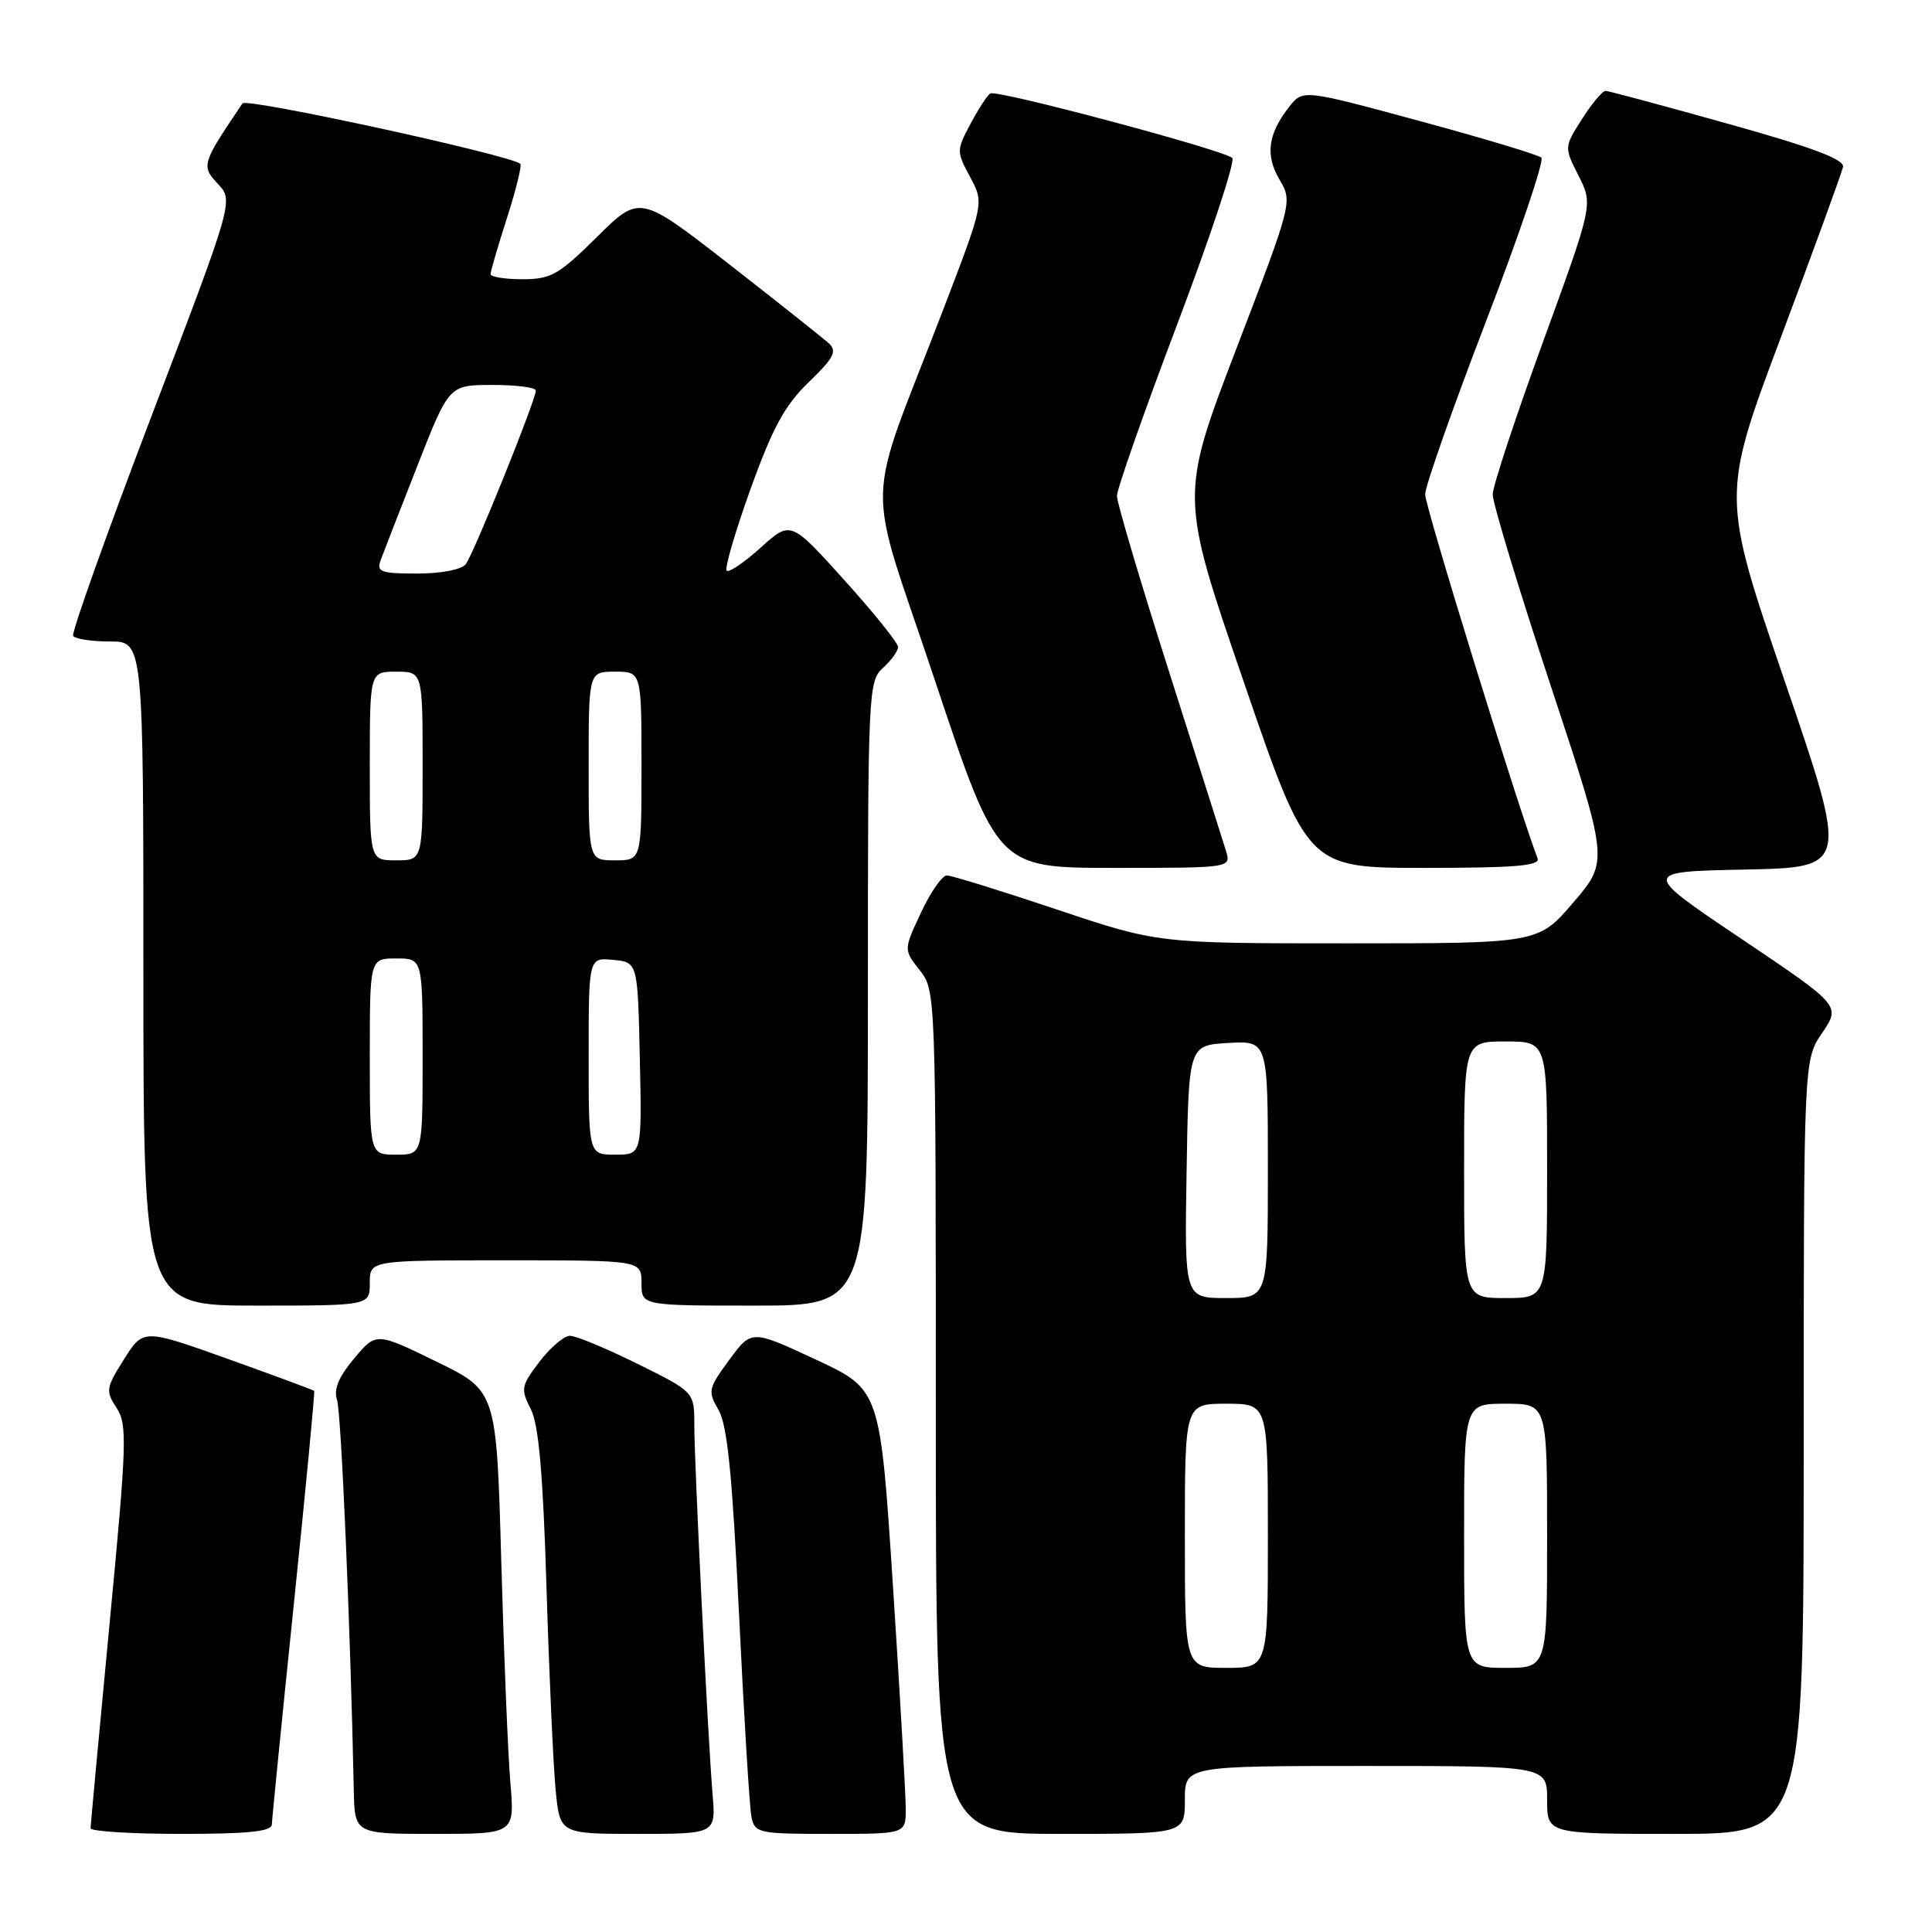 <?xml version="1.0" encoding="UTF-8" standalone="no"?>
<!DOCTYPE svg PUBLIC "-//W3C//DTD SVG 1.1//EN" "http://www.w3.org/Graphics/SVG/1.1/DTD/svg11.dtd" >
<svg xmlns="http://www.w3.org/2000/svg" xmlns:xlink="http://www.w3.org/1999/xlink" version="1.1" viewBox="0 0 256 256">
 <g >
 <path fill="currentColor"
d=" M 36.02 241.75 C 36.04 241.06 37.35 227.90 38.94 212.50 C 40.53 197.10 41.74 184.41 41.63 184.30 C 41.52 184.18 36.38 182.28 30.21 180.07 C 18.99 176.06 18.99 176.06 16.43 180.11 C 14.04 183.90 13.97 184.31 15.45 186.56 C 16.88 188.75 16.81 191.16 14.51 215.23 C 13.13 229.68 12.01 241.84 12.00 242.25 C 12.00 242.66 17.40 243.00 24.00 243.00 C 32.92 243.00 36.01 242.68 36.02 241.75 Z  M 67.63 236.25 C 67.31 232.54 66.77 219.33 66.42 206.90 C 65.79 184.30 65.79 184.30 57.81 180.41 C 49.84 176.52 49.84 176.52 46.92 180.01 C 44.87 182.45 44.19 184.10 44.66 185.50 C 45.21 187.17 46.43 215.44 46.88 237.25 C 47.00 243.00 47.00 243.00 57.60 243.00 C 68.20 243.00 68.20 243.00 67.63 236.25 Z  M 94.42 237.75 C 93.79 230.21 92.00 193.98 92.00 188.81 C 92.00 184.44 92.00 184.44 84.48 180.72 C 80.35 178.67 76.32 177.00 75.53 177.00 C 74.75 177.00 72.93 178.54 71.49 180.43 C 69.05 183.63 68.97 184.04 70.32 186.68 C 71.38 188.74 71.95 195.16 72.42 210.50 C 72.77 222.05 73.32 234.09 73.63 237.25 C 74.20 243.00 74.20 243.00 84.53 243.00 C 94.86 243.00 94.86 243.00 94.42 237.75 Z  M 120.02 239.75 C 120.02 237.96 119.27 224.72 118.33 210.31 C 116.63 184.12 116.63 184.12 108.10 180.15 C 99.58 176.18 99.58 176.18 96.63 180.19 C 93.84 183.99 93.76 184.33 95.22 186.85 C 96.38 188.85 97.04 195.50 97.93 214.00 C 98.58 227.47 99.32 239.51 99.57 240.75 C 100.02 242.90 100.47 243.00 110.02 243.00 C 120.00 243.00 120.00 243.00 120.02 239.75 Z  M 157.00 238.50 C 157.00 234.00 157.00 234.00 181.00 234.00 C 205.00 234.00 205.00 234.00 205.00 238.50 C 205.00 243.00 205.00 243.00 222.00 243.00 C 239.00 243.00 239.00 243.00 239.00 191.73 C 239.00 140.46 239.00 140.46 241.45 136.86 C 243.90 133.25 243.90 133.25 230.70 124.37 C 217.50 115.50 217.50 115.50 231.22 115.22 C 244.93 114.94 244.93 114.94 236.51 90.33 C 228.09 65.71 228.09 65.71 236.01 44.61 C 240.36 33.00 244.05 22.88 244.21 22.12 C 244.42 21.13 240.12 19.51 229.00 16.41 C 220.47 14.02 213.17 12.06 212.76 12.04 C 212.36 12.02 210.95 13.69 209.64 15.75 C 207.25 19.50 207.25 19.50 209.17 23.29 C 211.09 27.09 211.09 27.09 204.46 45.29 C 200.81 55.31 197.81 64.40 197.79 65.50 C 197.77 66.60 201.22 77.99 205.46 90.80 C 213.16 114.10 213.16 114.10 208.50 119.55 C 203.85 125.00 203.85 125.00 178.63 125.00 C 153.42 125.00 153.42 125.00 140.00 120.50 C 132.62 118.03 126.08 116.00 125.46 116.00 C 124.85 116.00 123.30 118.21 122.04 120.92 C 119.73 125.84 119.73 125.84 121.87 128.56 C 123.99 131.25 124.00 131.61 124.00 187.13 C 124.00 243.00 124.00 243.00 140.50 243.00 C 157.00 243.00 157.00 243.00 157.00 238.50 Z  M 49.00 170.00 C 49.00 167.00 49.00 167.00 67.00 167.00 C 85.00 167.00 85.00 167.00 85.00 170.00 C 85.00 173.00 85.00 173.00 100.00 173.00 C 115.00 173.00 115.00 173.00 115.00 131.65 C 115.00 91.58 115.06 90.25 117.00 88.50 C 118.10 87.50 119.00 86.26 119.00 85.73 C 119.00 85.20 115.80 81.21 111.88 76.87 C 104.77 68.98 104.77 68.98 100.79 72.57 C 98.61 74.54 96.58 75.91 96.29 75.62 C 95.99 75.32 97.42 70.45 99.45 64.79 C 102.39 56.64 104.00 53.69 107.17 50.63 C 110.48 47.44 110.95 46.54 109.84 45.51 C 109.10 44.83 103.16 40.11 96.64 35.03 C 84.77 25.79 84.77 25.79 79.11 31.39 C 74.03 36.42 73.01 37.00 69.22 37.00 C 66.90 37.00 65.00 36.69 65.00 36.32 C 65.00 35.95 65.99 32.58 67.19 28.84 C 68.39 25.10 69.18 21.89 68.94 21.70 C 67.37 20.49 32.65 12.93 32.13 13.70 C 26.73 21.69 26.64 21.98 28.86 24.35 C 30.96 26.59 30.96 26.59 20.11 55.04 C 14.14 70.69 9.46 83.84 9.69 84.25 C 9.93 84.66 12.12 85.00 14.56 85.00 C 19.00 85.00 19.00 85.00 19.00 129.00 C 19.00 173.00 19.00 173.00 34.00 173.00 C 49.00 173.00 49.00 173.00 49.00 170.00 Z  M 162.45 112.75 C 162.07 111.51 158.66 100.79 154.88 88.92 C 151.10 77.05 148.00 66.61 148.00 65.71 C 148.00 64.81 151.61 54.53 156.03 42.86 C 160.44 31.20 163.71 21.33 163.28 20.93 C 162.14 19.87 132.06 11.84 131.22 12.38 C 130.82 12.63 129.64 14.45 128.59 16.42 C 126.73 19.91 126.73 20.08 128.54 23.44 C 130.39 26.89 130.39 26.89 125.11 40.69 C 114.42 68.60 114.57 62.19 123.94 90.33 C 132.17 115.00 132.17 115.00 147.65 115.00 C 163.13 115.00 163.13 115.00 162.45 112.75 Z  M 203.74 113.75 C 201.11 106.86 188.81 67.03 188.84 65.50 C 188.85 64.40 192.49 54.07 196.92 42.54 C 201.35 31.01 204.64 21.26 204.24 20.89 C 203.83 20.51 196.55 18.32 188.06 16.02 C 172.63 11.84 172.63 11.84 170.81 14.17 C 168.00 17.77 167.63 20.57 169.55 23.81 C 171.27 26.73 171.25 26.82 163.81 46.24 C 156.35 65.74 156.35 65.74 164.81 90.37 C 173.26 115.00 173.26 115.00 188.74 115.00 C 200.71 115.00 204.11 114.72 203.74 113.75 Z  M 157.00 203.50 C 157.00 186.00 157.00 186.00 162.50 186.00 C 168.00 186.00 168.00 186.00 168.00 203.50 C 168.00 221.00 168.00 221.00 162.50 221.00 C 157.00 221.00 157.00 221.00 157.00 203.50 Z  M 194.00 203.50 C 194.00 186.00 194.00 186.00 199.50 186.00 C 205.00 186.00 205.00 186.00 205.00 203.50 C 205.00 221.00 205.00 221.00 199.50 221.00 C 194.00 221.00 194.00 221.00 194.00 203.50 Z  M 157.23 155.25 C 157.50 138.50 157.50 138.50 162.75 138.20 C 168.00 137.90 168.00 137.90 168.00 154.95 C 168.00 172.00 168.00 172.00 162.48 172.00 C 156.95 172.00 156.95 172.00 157.23 155.25 Z  M 194.00 155.00 C 194.00 138.00 194.00 138.00 199.50 138.00 C 205.00 138.00 205.00 138.00 205.00 155.00 C 205.00 172.00 205.00 172.00 199.50 172.00 C 194.00 172.00 194.00 172.00 194.00 155.00 Z  M 49.00 140.00 C 49.00 127.00 49.00 127.00 52.50 127.00 C 56.00 127.00 56.00 127.00 56.00 140.00 C 56.00 153.00 56.00 153.00 52.50 153.00 C 49.00 153.00 49.00 153.00 49.00 140.00 Z  M 78.00 139.94 C 78.00 126.87 78.00 126.87 81.25 127.19 C 84.50 127.50 84.50 127.50 84.78 140.25 C 85.06 153.00 85.06 153.00 81.53 153.00 C 78.00 153.00 78.00 153.00 78.00 139.94 Z  M 49.00 101.50 C 49.00 89.00 49.00 89.00 52.50 89.00 C 56.00 89.00 56.00 89.00 56.00 101.50 C 56.00 114.00 56.00 114.00 52.50 114.00 C 49.00 114.00 49.00 114.00 49.00 101.50 Z  M 78.00 101.50 C 78.00 89.00 78.00 89.00 81.50 89.00 C 85.00 89.00 85.00 89.00 85.00 101.50 C 85.00 114.00 85.00 114.00 81.50 114.00 C 78.00 114.00 78.00 114.00 78.00 101.50 Z  M 50.43 74.25 C 50.78 73.29 52.97 67.67 55.29 61.76 C 59.50 51.01 59.50 51.01 65.25 51.01 C 68.41 51.00 71.00 51.34 71.00 51.75 C 71.01 52.97 62.77 73.39 61.72 74.75 C 61.15 75.48 58.48 76.00 55.27 76.00 C 50.47 76.00 49.87 75.78 50.43 74.25 Z "/>
</g>
</svg>